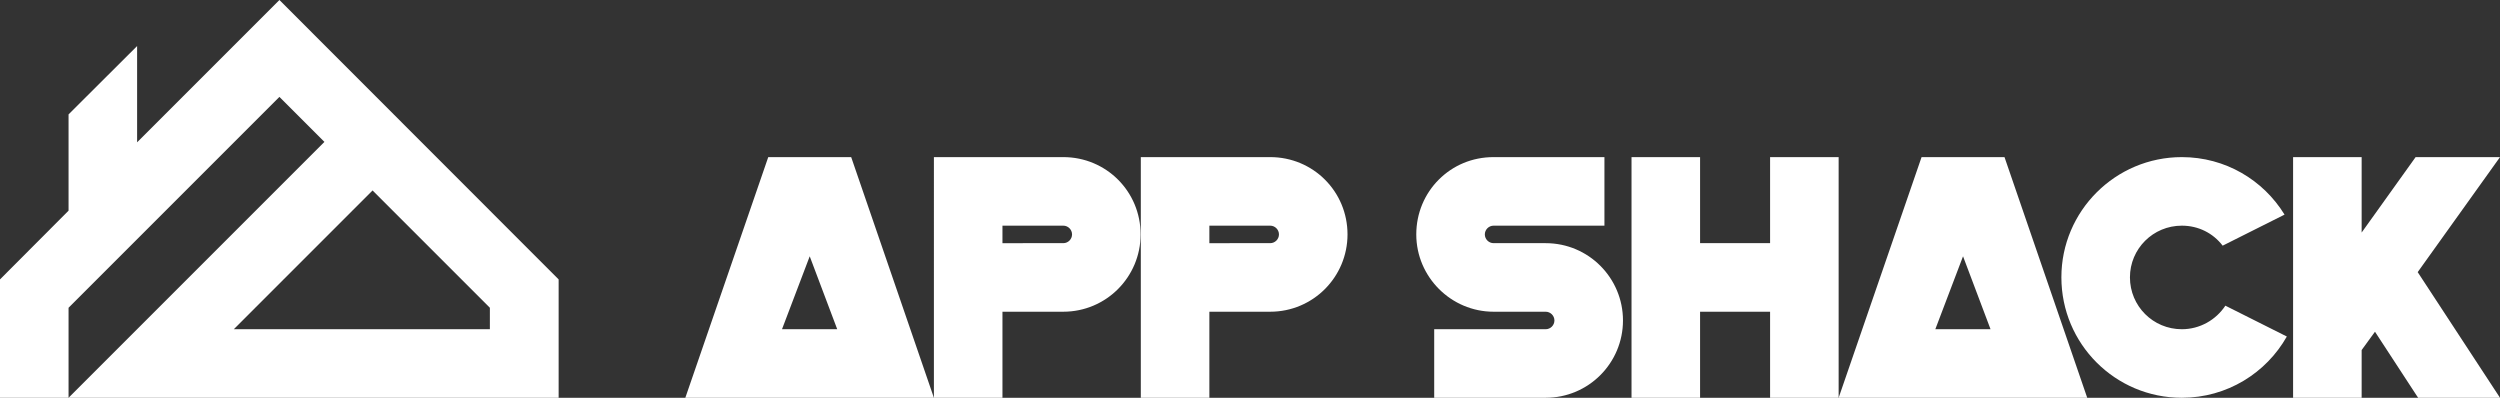 <?xml version="1.0" encoding="utf-8"?>
<!-- Generator: Adobe Illustrator 27.3.1, SVG Export Plug-In . SVG Version: 6.00 Build 0)  -->
<svg version="1.1" id="Layer_1" xmlns="http://www.w3.org/2000/svg" xmlns:xlink="http://www.w3.org/1999/xlink" x="0px" y="0px"
	 viewBox="0 0 1199.8 190.9" style="enable-background:new 0 0 1199.8 190.9;" xml:space="preserve">
<rect x="0" y="0" width="1199.8" height="190.9" fill="#333333" stroke="none"/>
<g id="a">
</g>
<g>
	<g>
		<path fill="#FFFFFF" d="M408.5,75.4l39.7,115.5H328.9l39.8-115.5C368.7,75.4,408.5,75.4,408.5,75.4z M401.8,158l-13.2-35l-13.3,35
			H401.8z"/>
		<path  fill="#FFFFFF" class="st0" d="M510.3,75.4c20.6,0,37.1,16.5,37.1,37.1c0,20.4-16.5,37.1-37.1,37.1h-29.2v41.3h-32.9V75.4H510.3z
			 M510.3,116.7c2.3,0,4.2-1.9,4.2-4.2s-1.9-4.2-4.2-4.2h-29.2v8.4C481.1,116.7,510.3,116.7,510.3,116.7z"/>
		<path  fill="#FFFFFF" class="st0" d="M609.6,75.4c20.6,0,37.1,16.5,37.1,37.1c0,20.4-16.5,37.1-37.1,37.1h-29.2v41.3h-32.9V75.4H609.6z
			 M609.6,116.7c2.3,0,4.2-1.9,4.2-4.2s-1.9-4.2-4.2-4.2h-29.2v8.4C580.4,116.7,609.6,116.7,609.6,116.7z"/>
		<path  fill="#FFFFFF" class="st0" d="M741.8,116.7c20.6,0,37.1,16.7,37.1,37.1s-16.5,37.1-37.1,37.1h-53.5V158h53.5c2.3,0,4.2-1.9,4.2-4.2
			s-1.9-4.2-4.2-4.2h-25c-20.4,0-37.1-16.7-37.1-37.1c0-10.3,4.1-19.6,10.8-26.3c6.8-6.8,16-10.8,26.3-10.8H770v32.9h-53.2
			c-2.3,0-4.2,1.9-4.2,4.2s1.9,4.2,4.2,4.2C716.8,116.7,741.8,116.7,741.8,116.7z"/>
		<path  fill="#FFFFFF" class="st0" d="M849.5,75.4h32.9v115.5h-32.9v-41.3h-33.6v41.3H783V75.4h32.9v41.3h33.6V75.4z"/>
		<path  fill="#FFFFFF" class="st0" d="M1068,146.7l29.5,14.8c-9.9,17.5-28.7,29.4-50.4,29.4c-32,0-57.8-25.9-57.8-57.8c0-31.8,25.9-57.7,57.8-57.7
			c20.9,0,39.1,11,49.3,27.6l-29.7,14.9c-4.6-6-11.6-9.6-19.6-9.6c-13.8,0-24.9,11.1-24.9,24.8c0,13.8,11.1,24.9,24.9,24.9
			C1055.8,158,1063.5,153.5,1068,146.7z"/>
		<path  fill="#FFFFFF" class="st0" d="M1199.8,75.4l-39.5,55.2l39.5,60.3h-39.3l-20.7-31.7l-6.4,8.8v22.9h-32.9V75.4h32.9v36.2l25.9-36.2
			C1159.3,75.4,1199.8,75.4,1199.8,75.4z"/>
		<path  fill="#FFFFFF" class="st0" d="M962,75.4l39.7,115.5H882.4l39.8-115.5C922.2,75.4,962,75.4,962,75.4z M955.3,158l-13.2-35l-13.3,35H955.3z"
			/>
	</g>
	<path fill="#FFFFFF" class="st0" d="M134.1,0L65.8,68.3V22.1L32.9,54.9v46.2L0,134.1v56.8h32.9v-43.2L134.1,46.5l21.6,21.6L32.9,190.9h235.2v-56.8
		L134.1,0z M235.2,158h-123l66.6-66.6l56.3,56.3V158H235.2z"/>
</g>
</svg>
